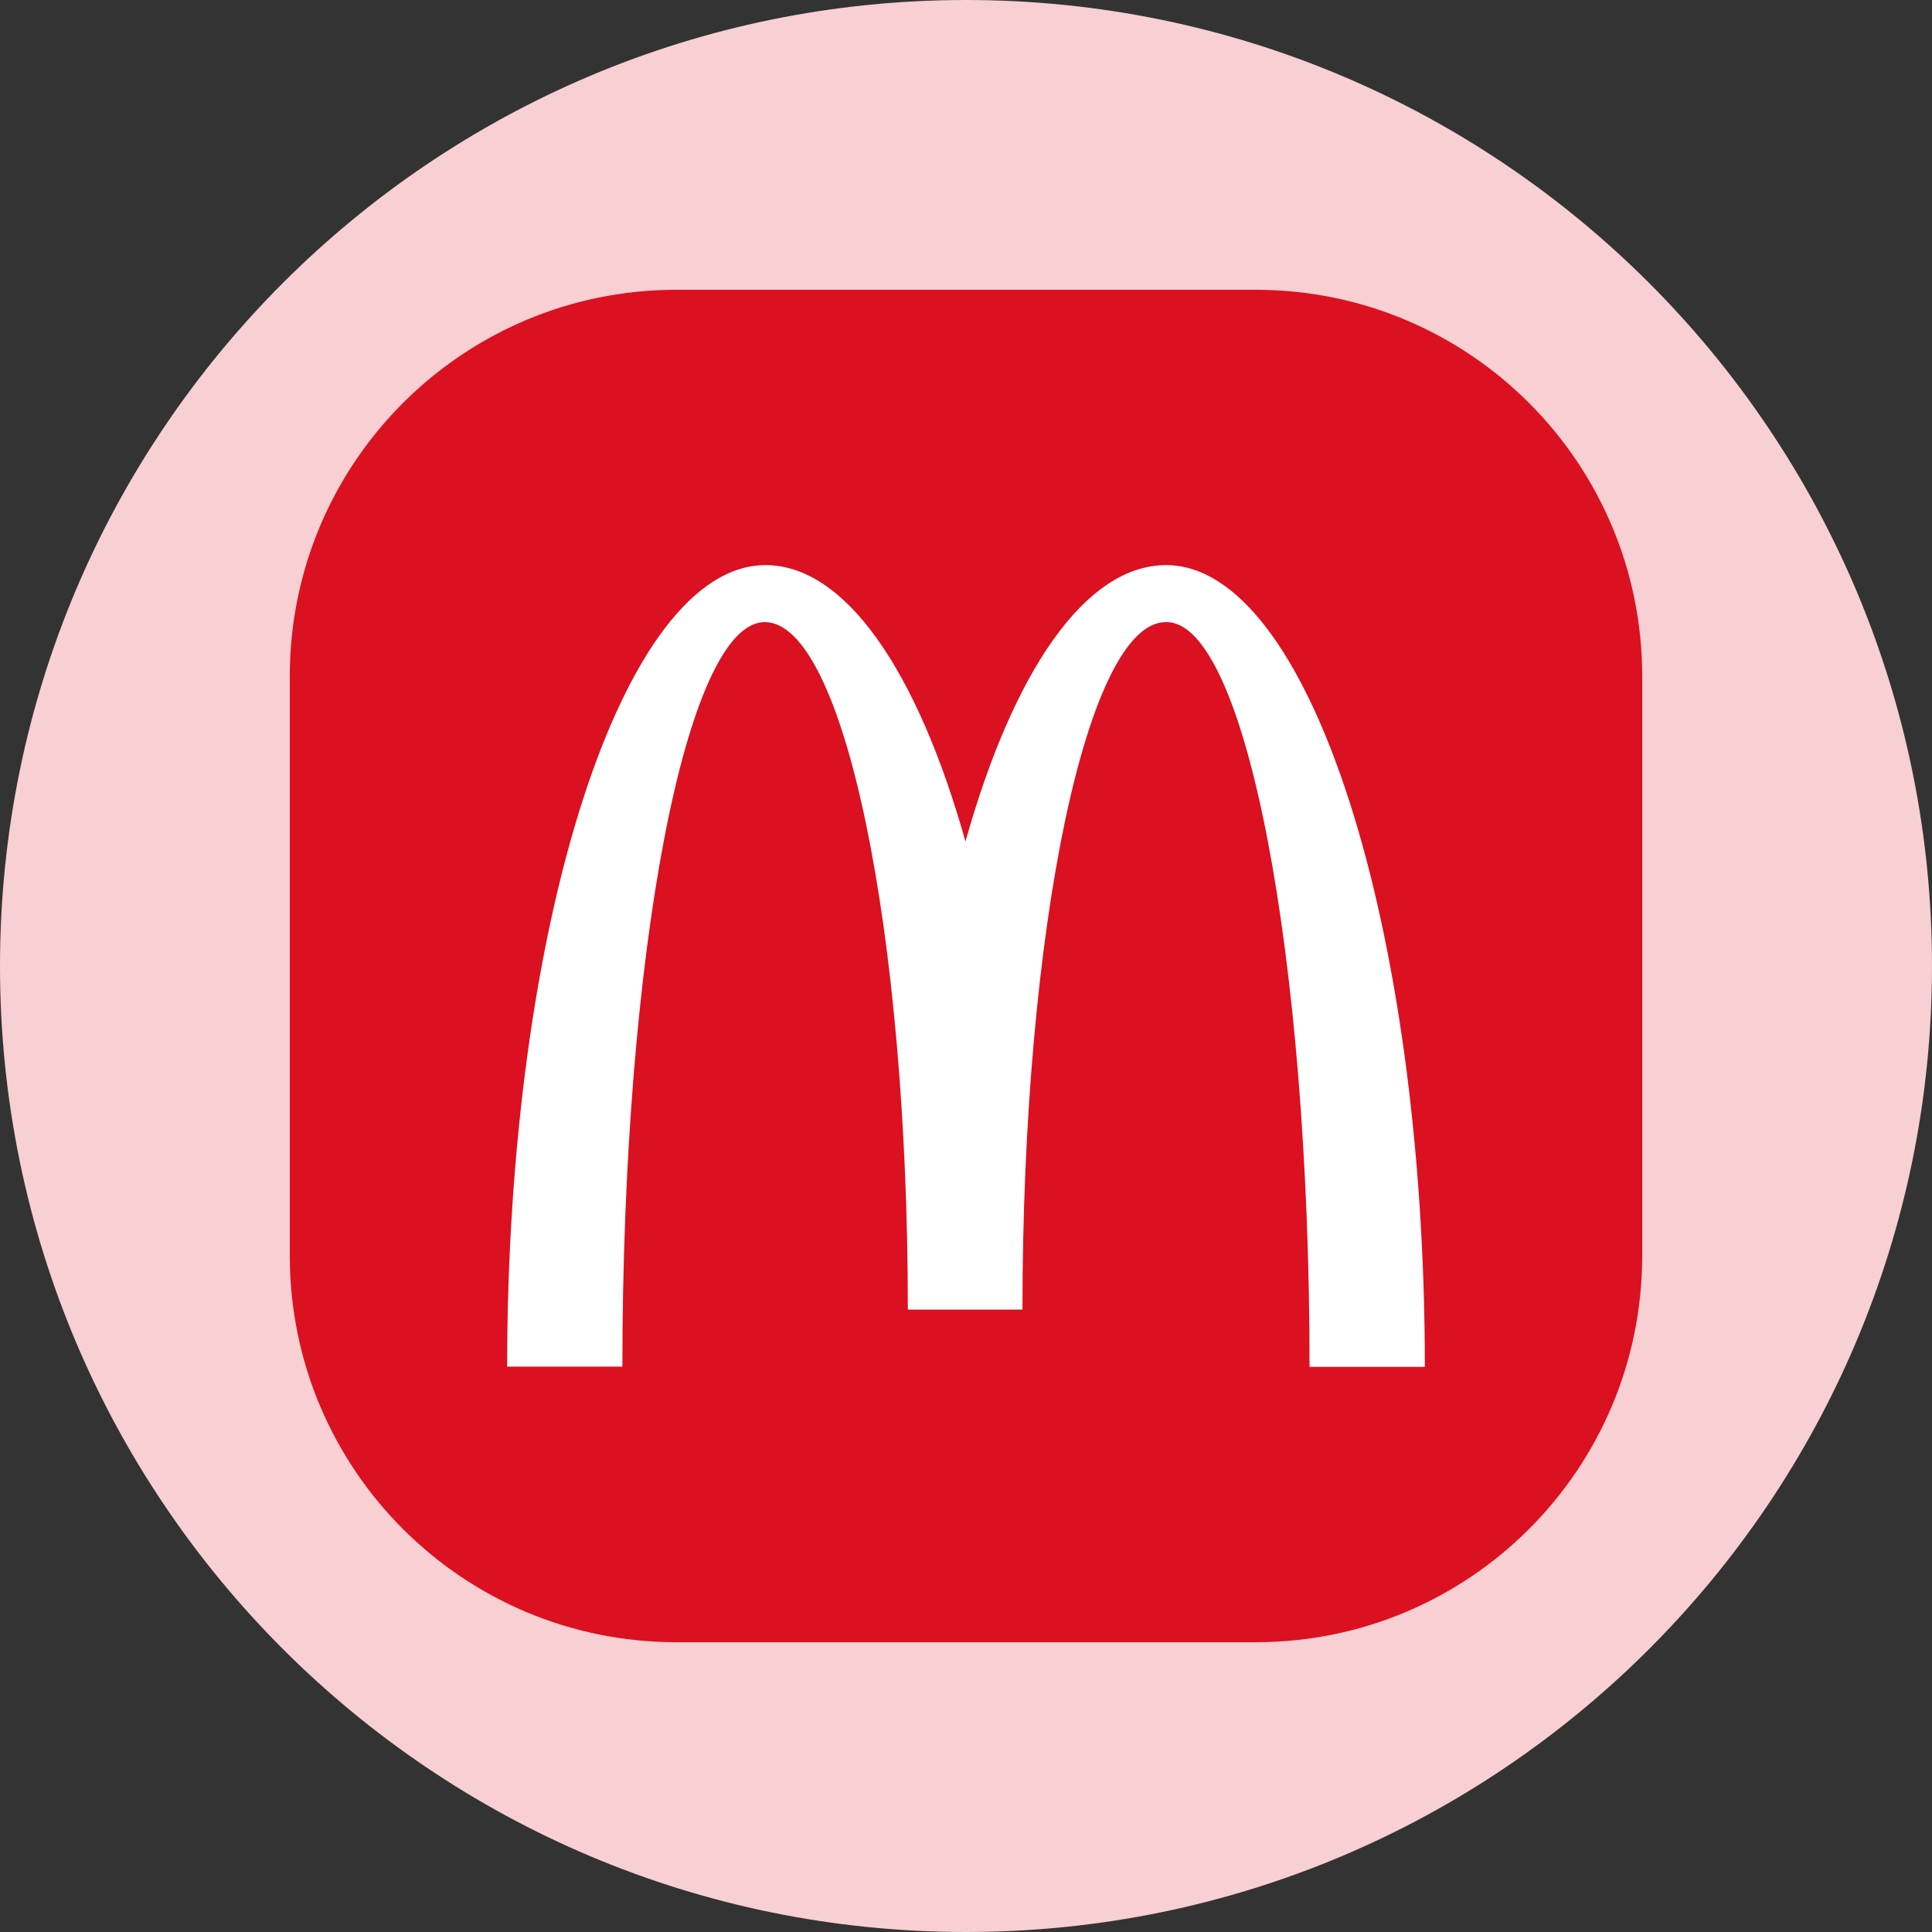 <svg width="40" height="40" viewBox="0 0 40 40" fill="none" xmlns="http://www.w3.org/2000/svg">
<rect x="0" y="0" width="40" height="40" fill="#333333" stroke="none"/>
<g clip-path="url(#clip0_821_4005)">
<path d="M20 0C31.046 0 40 8.954 40 20C40 31.046 31.046 40 20 40C8.954 40 7.90517e-06 31.046 0 20C6.58765e-07 8.954 8.954 1.97595e-06 20 0Z" fill="#F8CFD2"/>
<path d="M26 6C30.418 6 34 9.582 34 14V26C34 30.418 30.418 34 26 34H14C9.582 34 6 30.418 6 26V14C6 9.582 9.582 6 14 6H26Z" fill="#DB1020"/>
<path d="M24.151 12.88C25.786 12.88 27.113 19.778 27.113 28.3H29.5C29.5 19.126 27.092 11.7 24.144 11.7C22.46 11.7 20.971 13.925 19.989 17.422C19.006 13.926 17.518 11.7 15.848 11.7C12.899 11.7 10.5 19.12 10.5 28.294H12.886C12.886 19.773 14.199 12.88 15.834 12.88C17.47 12.88 18.796 19.253 18.796 27.114H21.169C21.169 19.253 22.502 12.88 24.137 12.88H24.151Z" fill="white"/>
</g>
<defs>
<clipPath id="clip0_821_4005">
<rect width="40" height="40" fill="white"/>
</clipPath>
</defs>
</svg>
